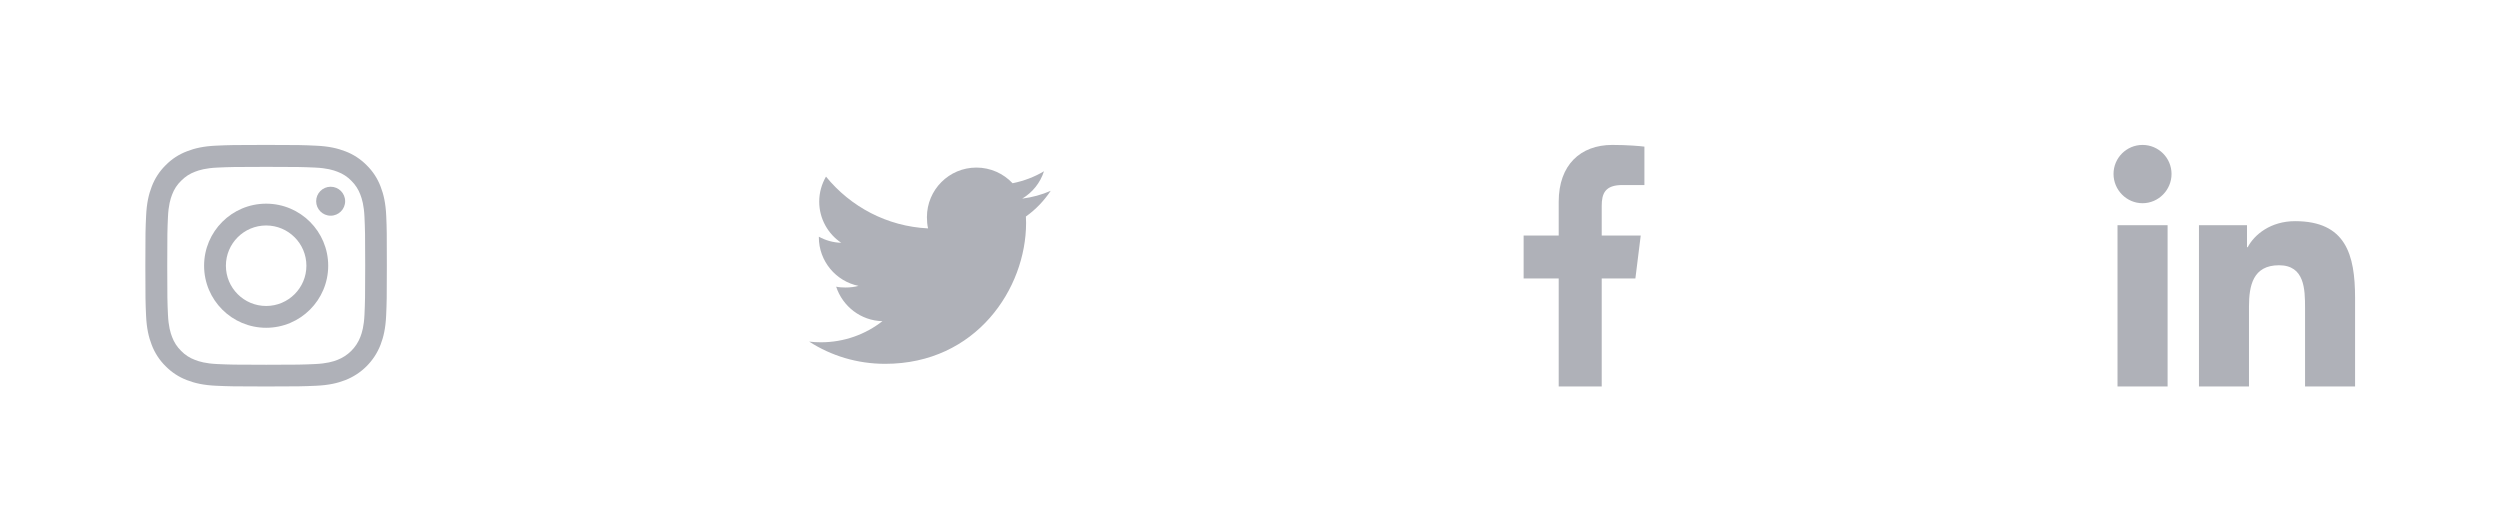 <svg width="207" height="44" viewBox="0 0 207 44" fill="none" xmlns="http://www.w3.org/2000/svg">
<g clip-path="url(#clip0)">
<path d="M194.995 32V31.999H195V24.664C195 21.076 194.228 18.312 190.033 18.312C188.016 18.312 186.663 19.418 186.11 20.468H186.052V18.647H182.074V31.999H186.216V25.388C186.216 23.647 186.546 21.963 188.702 21.963C190.826 21.963 190.858 23.95 190.858 25.499V32H194.995Z" fill="#AFB1B8"/>
<path d="M175.33 18.648H179.477V32H175.33V18.648Z" fill="#AFB1B8"/>
<path d="M177.402 12C176.076 12 175 13.076 175 14.402C175 15.727 176.076 16.826 177.402 16.826C178.727 16.826 179.803 15.727 179.803 14.402C179.802 13.076 178.727 12 177.402 12V12Z" fill="#AFB1B8"/>
</g>
<g clip-path="url(#clip1)">
<path d="M134.331 15.321H136.157V12.141C135.842 12.098 134.758 12 133.497 12C130.864 12 129.061 13.656 129.061 16.699V19.5H126.156V23.055H129.061V32H132.622V23.056H135.41L135.852 19.501H132.622V17.052C132.622 16.024 132.899 15.321 134.331 15.321Z" fill="#AFB1B8"/>
</g>
<g clip-path="url(#clip2)">
<path d="M87 15.799C86.256 16.125 85.464 16.341 84.638 16.446C85.487 15.939 86.136 15.141 86.441 14.18C85.649 14.652 84.774 14.986 83.841 15.172C83.089 14.371 82.016 13.875 80.846 13.875C78.576 13.875 76.749 15.717 76.749 17.976C76.749 18.301 76.776 18.614 76.844 18.911C73.435 18.745 70.419 17.111 68.392 14.623C68.039 15.236 67.831 15.939 67.831 16.695C67.831 18.115 68.562 19.374 69.653 20.102C68.994 20.09 68.347 19.899 67.8 19.598C67.8 19.61 67.8 19.626 67.8 19.642C67.8 21.635 69.221 23.29 71.085 23.671C70.751 23.762 70.388 23.806 70.01 23.806C69.748 23.806 69.483 23.791 69.234 23.736C69.765 25.36 71.272 26.554 73.065 26.593C71.67 27.684 69.899 28.341 67.981 28.341C67.645 28.341 67.323 28.326 67 28.285C68.816 29.456 70.969 30.125 73.29 30.125C80.835 30.125 84.96 23.875 84.96 18.457C84.96 18.276 84.954 18.101 84.945 17.927C85.759 17.35 86.442 16.629 87 15.799Z" fill="#AFB1B8"/>
</g>
<g clip-path="url(#clip3)">
<path d="M31.98 17.88C31.934 16.817 31.762 16.087 31.516 15.454C31.262 14.782 30.871 14.18 30.359 13.68C29.859 13.172 29.253 12.777 28.589 12.527C27.952 12.281 27.226 12.109 26.163 12.063C25.092 12.012 24.753 12 22.037 12C19.322 12 18.982 12.012 17.915 12.059C16.852 12.105 16.122 12.277 15.489 12.524C14.817 12.777 14.215 13.168 13.715 13.68C13.207 14.18 12.813 14.786 12.563 15.45C12.316 16.087 12.145 16.813 12.098 17.876C12.047 18.947 12.035 19.287 12.035 22.002C12.035 24.717 12.047 25.057 12.094 26.124C12.141 27.186 12.313 27.917 12.559 28.55C12.813 29.222 13.207 29.824 13.715 30.324C14.215 30.832 14.821 31.227 15.485 31.477C16.122 31.723 16.849 31.895 17.911 31.941C18.978 31.988 19.318 32 22.033 32C24.749 32 25.088 31.988 26.155 31.941C27.218 31.895 27.948 31.723 28.581 31.477C29.925 30.957 30.988 29.894 31.508 28.55C31.754 27.913 31.926 27.186 31.973 26.124C32.02 25.057 32.031 24.717 32.031 22.002C32.031 19.287 32.027 18.947 31.98 17.88ZM30.179 26.046C30.136 27.023 29.972 27.55 29.836 27.901C29.5 28.773 28.808 29.464 27.937 29.8C27.585 29.937 27.054 30.101 26.081 30.144C25.026 30.191 24.71 30.203 22.041 30.203C19.373 30.203 19.052 30.191 18.001 30.144C17.024 30.101 16.497 29.937 16.145 29.8C15.712 29.64 15.317 29.386 14.997 29.054C14.665 28.73 14.411 28.339 14.25 27.905C14.114 27.554 13.95 27.023 13.907 26.05C13.86 24.995 13.848 24.678 13.848 22.01C13.848 19.341 13.86 19.021 13.907 17.97C13.95 16.993 14.114 16.466 14.25 16.114C14.411 15.68 14.665 15.286 15.001 14.965C15.325 14.633 15.716 14.379 16.149 14.219C16.501 14.082 17.032 13.918 18.005 13.875C19.06 13.829 19.377 13.817 22.045 13.817C24.717 13.817 25.034 13.829 26.085 13.875C27.062 13.918 27.589 14.082 27.941 14.219C28.374 14.379 28.769 14.633 29.089 14.965C29.421 15.29 29.675 15.68 29.836 16.114C29.972 16.466 30.136 16.997 30.179 17.97C30.226 19.025 30.238 19.341 30.238 22.01C30.238 24.678 30.226 24.991 30.179 26.046Z" fill="#AFB1B8"/>
<path d="M22.037 16.864C19.201 16.864 16.899 19.165 16.899 22.002C16.899 24.838 19.201 27.14 22.037 27.14C24.874 27.14 27.175 24.838 27.175 22.002C27.175 19.165 24.874 16.864 22.037 16.864ZM22.037 25.335C20.197 25.335 18.704 23.842 18.704 22.002C18.704 20.162 20.197 18.669 22.037 18.669C23.877 18.669 25.37 20.162 25.37 22.002C25.37 23.842 23.877 25.335 22.037 25.335Z" fill="#AFB1B8"/>
<path d="M28.578 16.661C28.578 17.323 28.04 17.86 27.378 17.86C26.715 17.86 26.178 17.323 26.178 16.661C26.178 15.999 26.715 15.462 27.378 15.462C28.04 15.462 28.578 15.999 28.578 16.661Z" fill="#AFB1B8"/>
</g>
<defs>
<clipPath id="clip0">
<rect x="175" y="12" width="20" height="20" fill="white"/>
</clipPath>
<clipPath id="clip1">
<rect x="121" y="12" width="20" height="20" fill="white"/>
</clipPath>
<clipPath id="clip2">
<rect x="67" y="12" width="20" height="20" fill="white"/>
</clipPath>
<clipPath id="clip3">
<rect x="12" y="12" width="20" height="20" fill="white"/>
</clipPath>
</defs>
</svg>
